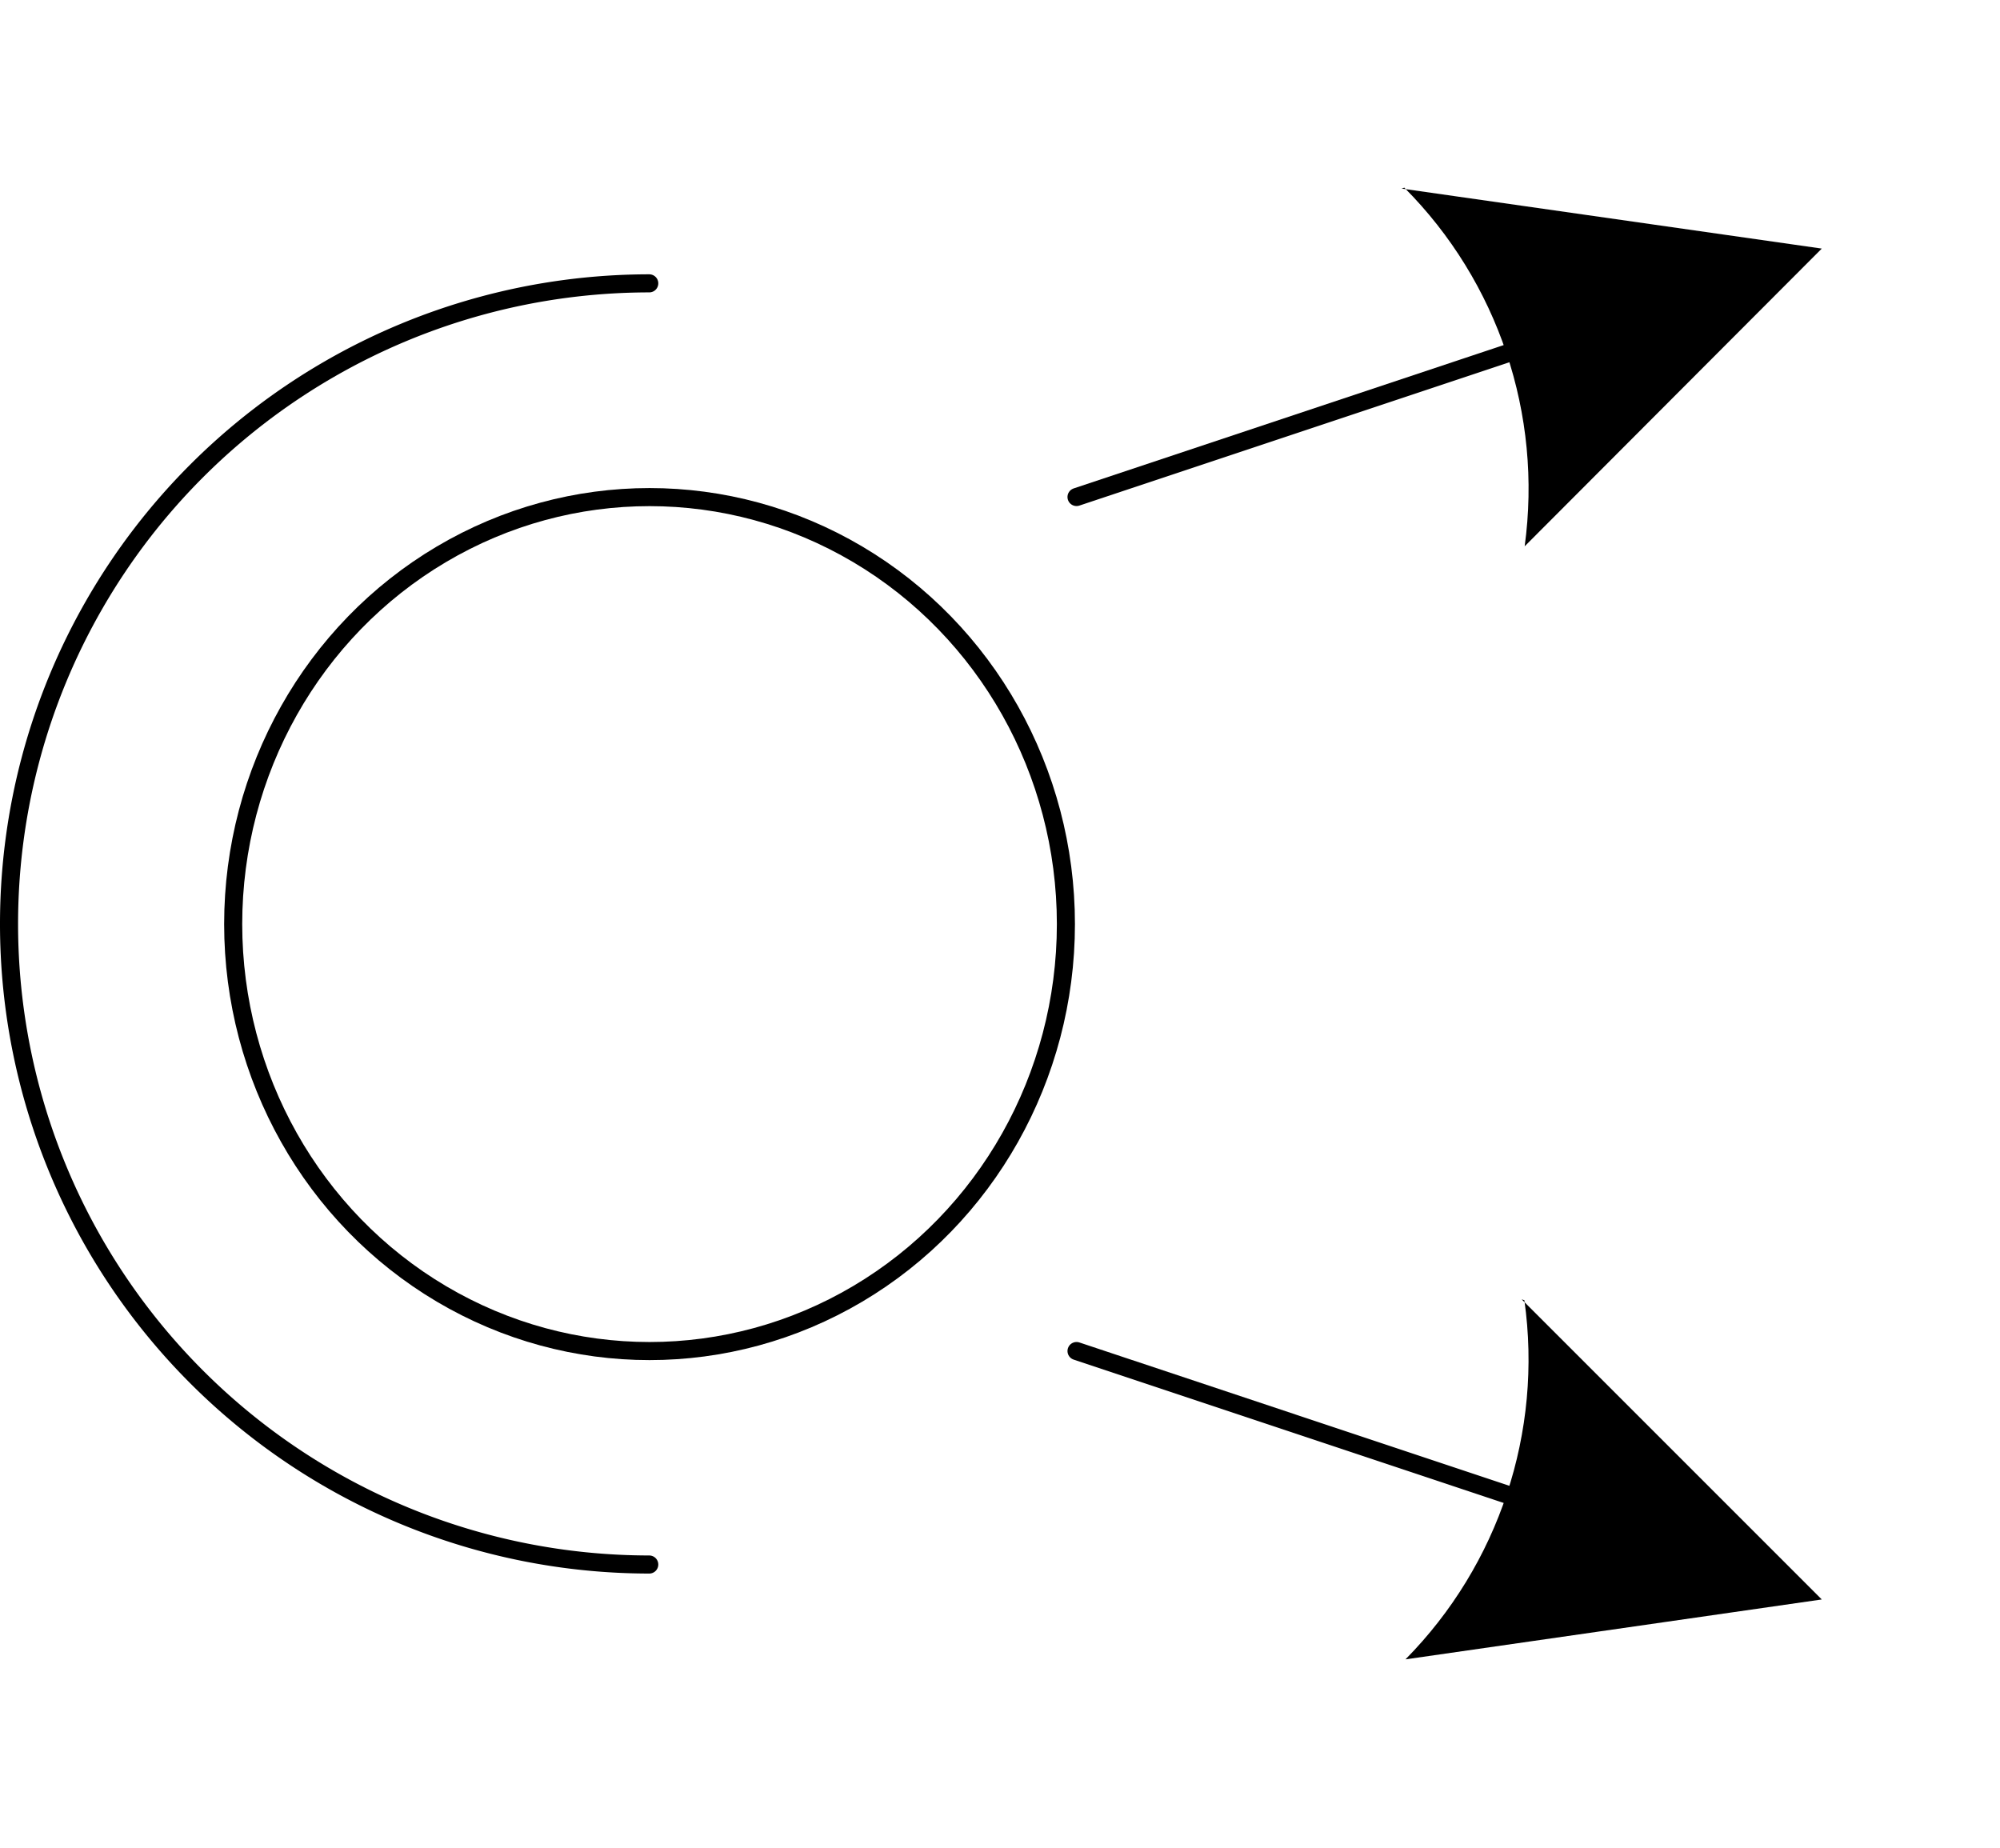 <?xml version="1.0" encoding="UTF-8" standalone="no"?>
<!DOCTYPE svg PUBLIC "-//W3C//DTD SVG 1.1//EN" "http://www.w3.org/Graphics/SVG/1.1/DTD/svg11.dtd">
<svg xmlns="http://www.w3.org/2000/svg" xmlns:xlink="http://www.w3.org/1999/xlink" xmlns:ev="http://www.w3.org/2001/xml-events"
		width="0.369in" height="0.341in" viewBox="0 0 26.554 24.521" xml:space="preserve" color-interpolation-filters="sRGB"
		class="st5">
	<title>Projector with divergent beam</title>

	<style type="text/css">
	<![CDATA[
		.st1 {marker-end:url(#mrkr5-8);stroke:#000000;stroke-linecap:round;stroke-linejoin:round;stroke-width:0.24}
		.st2 {fill:#000000;fill-opacity:1;stroke:#000000;stroke-opacity:1;stroke-width:0.143}
		.st3 {fill:none;stroke:#000000;stroke-linecap:round;stroke-linejoin:round;stroke-width:0.24}
		.st4 {stroke:#000000;stroke-linecap:round;stroke-linejoin:round;stroke-width:0.24}
		.st5 {fill:none;fill-rule:evenodd;font-size:12px;overflow:visible;stroke-linecap:square;stroke-miterlimit:3}
	]]>
	</style>

	<defs id="Markers">
		<g id="lend5">
			<path d="M 2 1 L 0 0 L 1.981 -0.993 C 1.672 -0.365 1.673 0.373 1.985 1 " style="stroke:none"/>
		</g>
		<marker id="mrkr5-8" class="st2" refX="-12.25" orient="auto" markerUnits="strokeWidth" overflow="visible">
			<use xlink:href="#lend5" transform="scale(-7,-7) "/>
		</marker>
	</defs>
	<g>
		<title>Projector with divergent beam</title>
		<g id="1" transform="translate(0.12,-3.757)">
			<title>Projector met divergerende lichtbunder</title>
			<g id="2" transform="translate(14.173,-1.5047E-08)">
				<title>Projector with divergent beam</title>
				<g id="3" transform="translate(-7.754,-12.915) rotate(-18.435)">
					<title>Projector with divergent beam</title>
					<path d="M0 24.52 L6.02 24.52" class="st1"/>
				</g>
				<g id="4" transform="translate(7.754,-1.576) rotate(18.435)">
					<title>Projector with divergent beam</title>
					<path d="M0 24.52 L6.02 24.52" class="st1"/>
				</g>
			</g>
			<g id="5">
				<title>Projector with divergent beam</title>
				<g id="6" transform="translate(2.976,-2.835)">
					<title>Projector with divergent beam</title>
					<ellipse cx="5.528" cy="18.852" rx="5.528" ry="5.669" class="st3"/>
				</g>
				<g id="7">
					<title>Projector met divergerende lichtbunder</title>
					<path d="M8.5 7.51 A8.504 8.504 -180 0 0 0 16.02 A8.504 8.504 -90 0 0 8.5 24.52" class="st4"/>
				</g>
			</g>
		</g>
	</g>
</svg>
